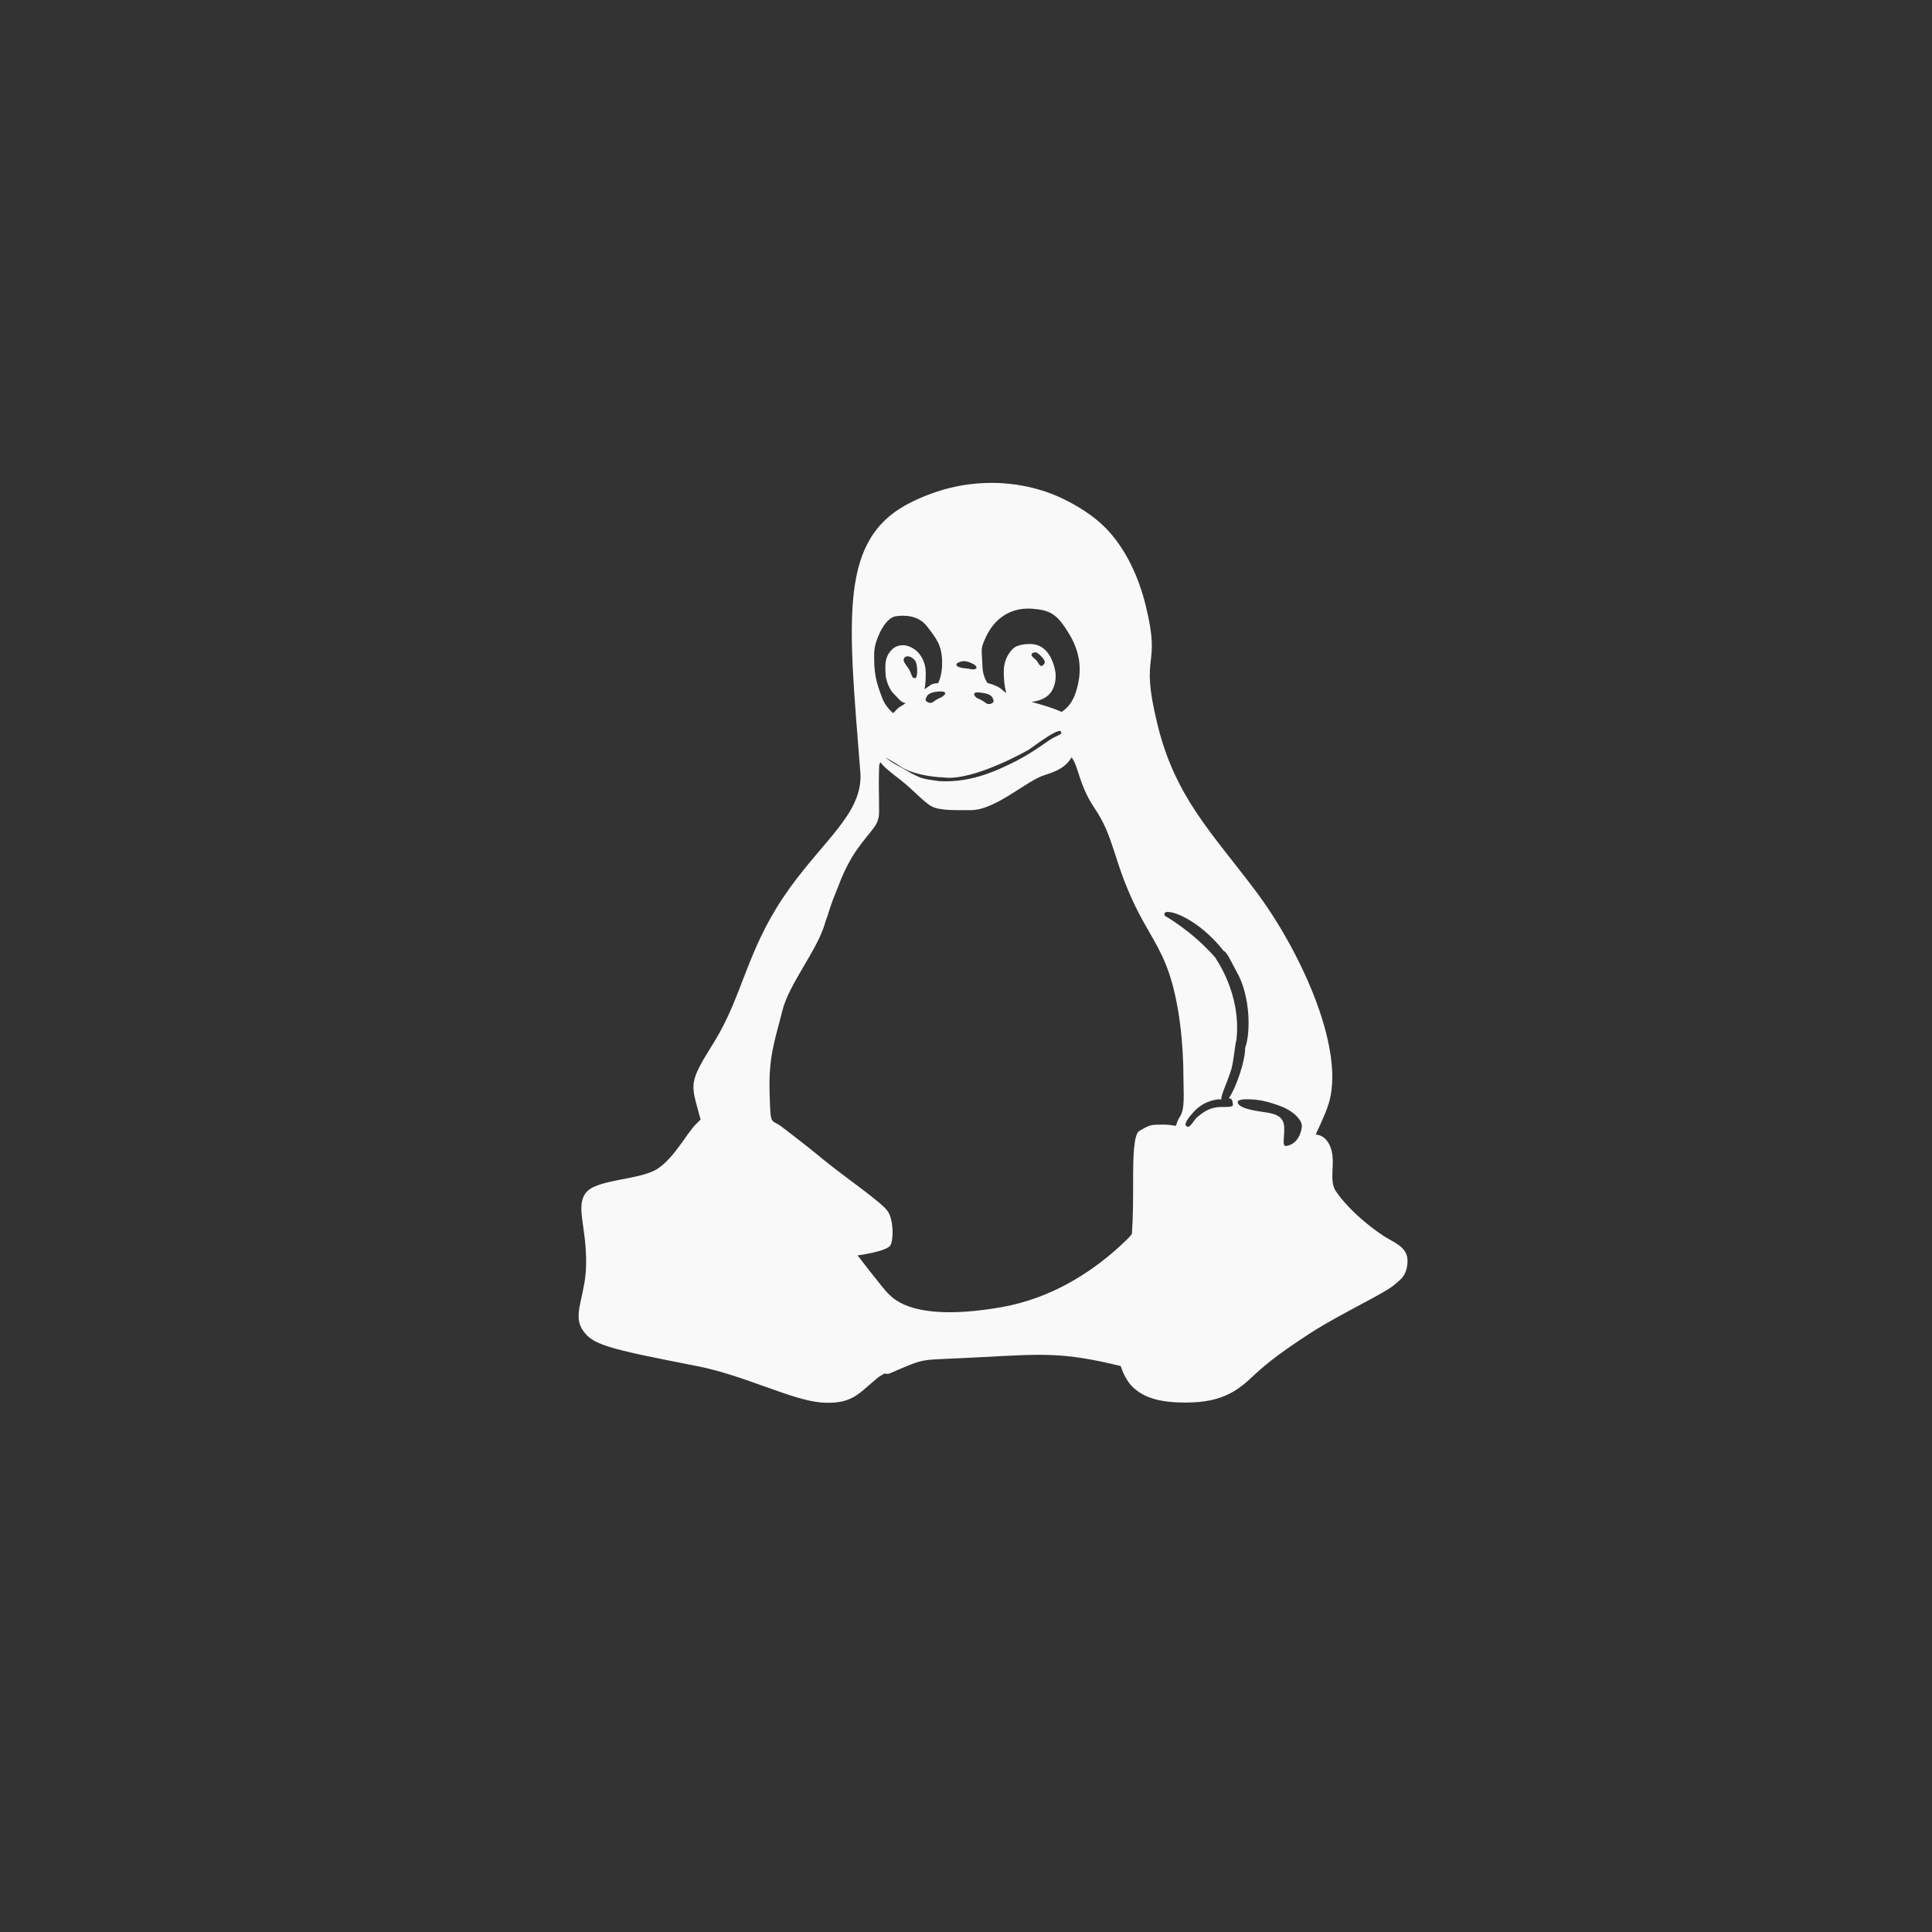 <!-- color: #eeeeee --><svg xmlns="http://www.w3.org/2000/svg" viewBox="0 0 48 48"><rect x="0" y="0" width="48" height="48" fill="#333333" stroke="none"/><g><path d="m 24.469 12 c -0.543 0.02 -1.16 0.148 -1.813 0.469 c -1.832 0.895 -1.586 2.848 -1.281 6.719 c 0.078 1.043 -0.988 1.727 -1.906 3.094 c -0.918 1.359 -1.027 2.469 -1.719 3.594 c -0.672 1.074 -0.586 1.027 -0.344 1.938 c -0.031 0.031 -0.059 0.063 -0.094 0.094 c -0.246 0.234 -0.539 0.836 -0.969 1.125 c -0.426 0.289 -1.504 0.254 -1.781 0.594 c -0.27 0.34 0.008 0.836 0 1.75 c 0 0.391 -0.078 0.668 -0.125 0.906 c -0.07 0.301 -0.105 0.535 0.031 0.75 c 0.246 0.379 0.605 0.469 2.844 0.906 c 1.195 0.234 2.34 0.844 3.094 0.906 c 0.758 0.051 0.914 -0.211 1.375 -0.594 c 0.066 -0.059 0.133 -0.086 0.188 -0.125 c 0.043 0 0.09 0.016 0.125 0 c 1 -0.426 0.648 -0.316 2.25 -0.406 c 1.57 -0.082 2.055 -0.133 3.5 0.219 c 0.086 0.27 0.219 0.461 0.344 0.563 c 0.215 0.184 0.543 0.344 1.25 0.344 c 0.711 0 1.156 -0.152 1.625 -0.594 c 0.301 -0.281 0.609 -0.563 1.531 -1.156 c 0.734 -0.469 1.844 -0.98 2.063 -1.188 c 0.109 -0.102 0.297 -0.188 0.313 -0.563 c 0.012 -0.324 -0.273 -0.449 -0.469 -0.563 c -0.273 -0.148 -0.957 -0.66 -1.313 -1.188 c -0.215 -0.32 0.078 -0.848 -0.219 -1.25 c -0.078 -0.109 -0.184 -0.148 -0.281 -0.156 c 0.145 -0.316 0.281 -0.605 0.344 -0.844 c 0.359 -1.379 -0.754 -3.773 -1.844 -5.219 c -1.086 -1.445 -2 -2.328 -2.438 -4.156 c -0.445 -1.832 0.109 -1.309 -0.281 -2.906 c -0.191 -0.797 -0.531 -1.426 -0.906 -1.844 c -0.375 -0.426 -0.875 -0.688 -1.125 -0.813 c -0.359 -0.18 -1.066 -0.441 -1.969 -0.406 m 1.188 3.125 c 0.434 0.035 0.605 0.125 0.906 0.625 c 0.316 0.527 0.301 0.973 0.188 1.375 c -0.07 0.25 -0.176 0.43 -0.375 0.563 c -0.219 -0.102 -0.484 -0.176 -0.75 -0.25 c 0.168 -0.02 0.355 -0.074 0.469 -0.219 c 0.113 -0.141 0.152 -0.355 0.125 -0.531 c -0.07 -0.383 -0.266 -0.688 -0.625 -0.688 c -0.152 0 -0.336 0.023 -0.438 0.125 c -0.129 0.137 -0.219 0.316 -0.219 0.563 c 0 0.164 0.016 0.375 0.063 0.531 c -0.051 -0.031 -0.098 -0.082 -0.156 -0.125 c -0.074 -0.051 -0.191 -0.094 -0.313 -0.125 c -0.07 -0.113 -0.121 -0.246 -0.125 -0.438 c -0.012 -0.43 -0.063 -0.379 0.094 -0.719 c 0.148 -0.313 0.488 -0.738 1.156 -0.688 m -3.406 0.188 c 0.219 -0.035 0.566 -0.027 0.781 0.25 c 0.223 0.293 0.375 0.461 0.375 0.906 c 0 0.23 -0.043 0.375 -0.094 0.5 c -0.051 0.016 -0.098 0.004 -0.156 0.031 c -0.055 0.027 -0.125 0.086 -0.188 0.125 c 0.027 -0.121 0.031 -0.273 0.031 -0.406 c 0 -0.195 -0.063 -0.348 -0.156 -0.469 c -0.09 -0.121 -0.266 -0.219 -0.406 -0.219 c -0.152 0 -0.258 0.063 -0.344 0.188 c -0.125 0.172 -0.094 0.367 -0.094 0.5 c 0 0.215 0.133 0.449 0.188 0.5 c 0.141 0.137 0.188 0.234 0.313 0.25 c -0.059 0.047 -0.145 0.09 -0.188 0.125 c -0.055 0.047 -0.074 0.086 -0.125 0.125 c -0.113 -0.102 -0.219 -0.23 -0.281 -0.406 c -0.133 -0.359 -0.199 -0.563 -0.188 -1.094 c 0.008 -0.195 0.082 -0.383 0.156 -0.531 c 0.109 -0.219 0.25 -0.355 0.375 -0.375 m 3.406 0.906 l 0.031 0 c 0.039 -0.035 0.102 0.004 0.188 0.094 c 0.098 0.102 0.109 0.164 0.031 0.219 c -0.07 0.059 -0.109 -0.074 -0.156 -0.125 c -0.086 -0.082 -0.168 -0.121 -0.094 -0.188 m -3.063 0.094 c 0.055 0.016 0.125 0.063 0.156 0.125 c 0.059 0.125 0.043 0.395 0 0.406 c -0.109 0.035 -0.09 -0.117 -0.188 -0.25 c -0.094 -0.129 -0.137 -0.188 -0.094 -0.25 c 0.023 -0.031 0.07 -0.047 0.125 -0.031 m 1.281 0.125 c 0.086 -0.023 0.168 -0.012 0.313 0.063 c 0.129 0.07 0.078 0.156 -0.063 0.125 c -0.133 -0.027 -0.117 -0.012 -0.219 -0.031 c -0.172 -0.027 -0.195 -0.117 -0.031 -0.156 m -0.625 0.75 c 0.246 -0.039 0.301 0.035 0.156 0.125 c -0.031 0.02 -0.137 0.059 -0.219 0.125 c -0.078 0.066 -0.207 -0.016 -0.188 -0.063 c 0.027 -0.051 0.012 -0.148 0.25 -0.188 m 0.969 0.031 c 0.027 -0.023 0.098 -0.02 0.219 0 c 0.242 0.039 0.227 0.137 0.25 0.188 c 0.02 0.051 -0.109 0.125 -0.188 0.063 c -0.082 -0.066 -0.184 -0.109 -0.219 -0.125 c -0.074 -0.047 -0.09 -0.102 -0.063 -0.125 m 2.125 0.938 c 0.094 0.094 -0.055 0.094 -0.25 0.219 c -0.258 0.176 -0.449 0.324 -0.844 0.531 c -0.418 0.207 -1.082 0.547 -1.906 0.5 c -0.434 -0.059 -0.422 -0.059 -0.688 -0.188 c -0.16 -0.105 -0.523 -0.27 -0.656 -0.406 c 0.133 0.086 0.121 0.066 0.313 0.188 c 0.309 0.234 0.859 0.305 1.125 0.313 c 0.613 0.09 1.695 -0.445 2.125 -0.688 c 0.219 -0.152 0.629 -0.465 0.781 -0.469 m 0.281 0.656 c 0.18 0.227 0.18 0.676 0.563 1.25 c 0.512 0.75 0.461 1.293 1.031 2.469 c 0.285 0.59 0.633 1.031 0.844 1.688 c 0.23 0.699 0.344 1.656 0.344 2.594 c 0 0.352 0.043 0.75 -0.094 0.938 c -0.063 0.102 -0.07 0.156 -0.094 0.219 c -0.078 -0.012 -0.184 -0.031 -0.313 -0.031 c -0.305 0 -0.336 0.004 -0.594 0.156 c -0.141 0.082 -0.156 0.621 -0.156 1.25 c 0 0.434 0 0.895 -0.031 1.313 c -0.082 0.105 -0.199 0.211 -0.344 0.344 c -0.688 0.617 -1.648 1.246 -2.875 1.469 c -2.172 0.383 -2.688 -0.195 -2.813 -0.313 c -0.133 -0.117 -0.781 -0.969 -0.781 -0.969 c 0 0 0.727 -0.098 0.813 -0.25 c 0.086 -0.156 0.078 -0.629 -0.063 -0.844 c -0.133 -0.215 -1.113 -0.883 -1.594 -1.281 c -0.453 -0.375 -0.742 -0.59 -1.031 -0.813 c -0.289 -0.227 -0.289 0.027 -0.313 -0.875 c -0.027 -0.898 0.148 -1.328 0.313 -2 c 0.16 -0.676 0.871 -1.512 1.063 -2.188 c 0.027 -0.098 0.07 -0.184 0.094 -0.281 c 0.059 -0.199 0.141 -0.402 0.219 -0.594 c 0.121 -0.324 0.266 -0.645 0.469 -0.938 c 0.391 -0.559 0.563 -0.598 0.563 -0.969 c 0 -0.555 -0.016 -0.52 0 -1.094 c 0.004 -0.063 0.012 -0.098 0.031 -0.125 c 0.125 0.156 0.324 0.301 0.5 0.438 c 0.352 0.273 0.629 0.617 0.844 0.688 c 0.223 0.078 0.629 0.063 0.906 0.063 c 0.617 0 1.395 -0.746 1.844 -0.875 c 0.324 -0.098 0.535 -0.219 0.656 -0.438 m 2.406 3.844 c 0.242 0.004 0.867 0.316 1.375 0.969 c 0.078 0.016 0.191 0.281 0.313 0.5 c 0.355 0.605 0.359 1.539 0.219 1.906 c 0.008 0.313 -0.23 1.01 -0.406 1.25 c 0.059 0.008 0.086 0.035 0.094 0.094 c 0.016 0.113 0.043 0.125 -0.281 0.125 c -0.32 0 -0.496 0.176 -0.594 0.25 c -0.102 0.078 -0.18 0.313 -0.281 0.219 c -0.055 -0.055 0.078 -0.227 0.188 -0.344 c 0.113 -0.129 0.309 -0.273 0.594 -0.313 c 0.047 -0.008 0.059 0.004 0.094 0 c -0.008 -0.117 0.133 -0.379 0.25 -0.75 c 0.059 -0.207 0.102 -0.699 0.125 -0.719 c 0.133 -1.156 -0.516 -2.027 -0.531 -2.063 c -0.594 -0.672 -1.25 -1.031 -1.25 -1.031 c -0.023 -0.07 0.012 -0.098 0.094 -0.094 m 2.031 4.656 c 0.238 0.008 0.441 0.055 0.719 0.156 c 0.375 0.133 0.563 0.367 0.563 0.5 c 0 0.137 -0.09 0.449 -0.375 0.5 c -0.133 0.023 -0.051 -0.188 -0.063 -0.469 c -0.016 -0.285 -0.242 -0.336 -0.531 -0.375 c -0.301 -0.043 -0.625 -0.109 -0.625 -0.25 c 0 0 -0.016 -0.078 0.313 -0.063 m 0 0" fill="#f9f9f9" stroke="none" fill-rule="nonzero" fill-opacity="1"/></g></svg>